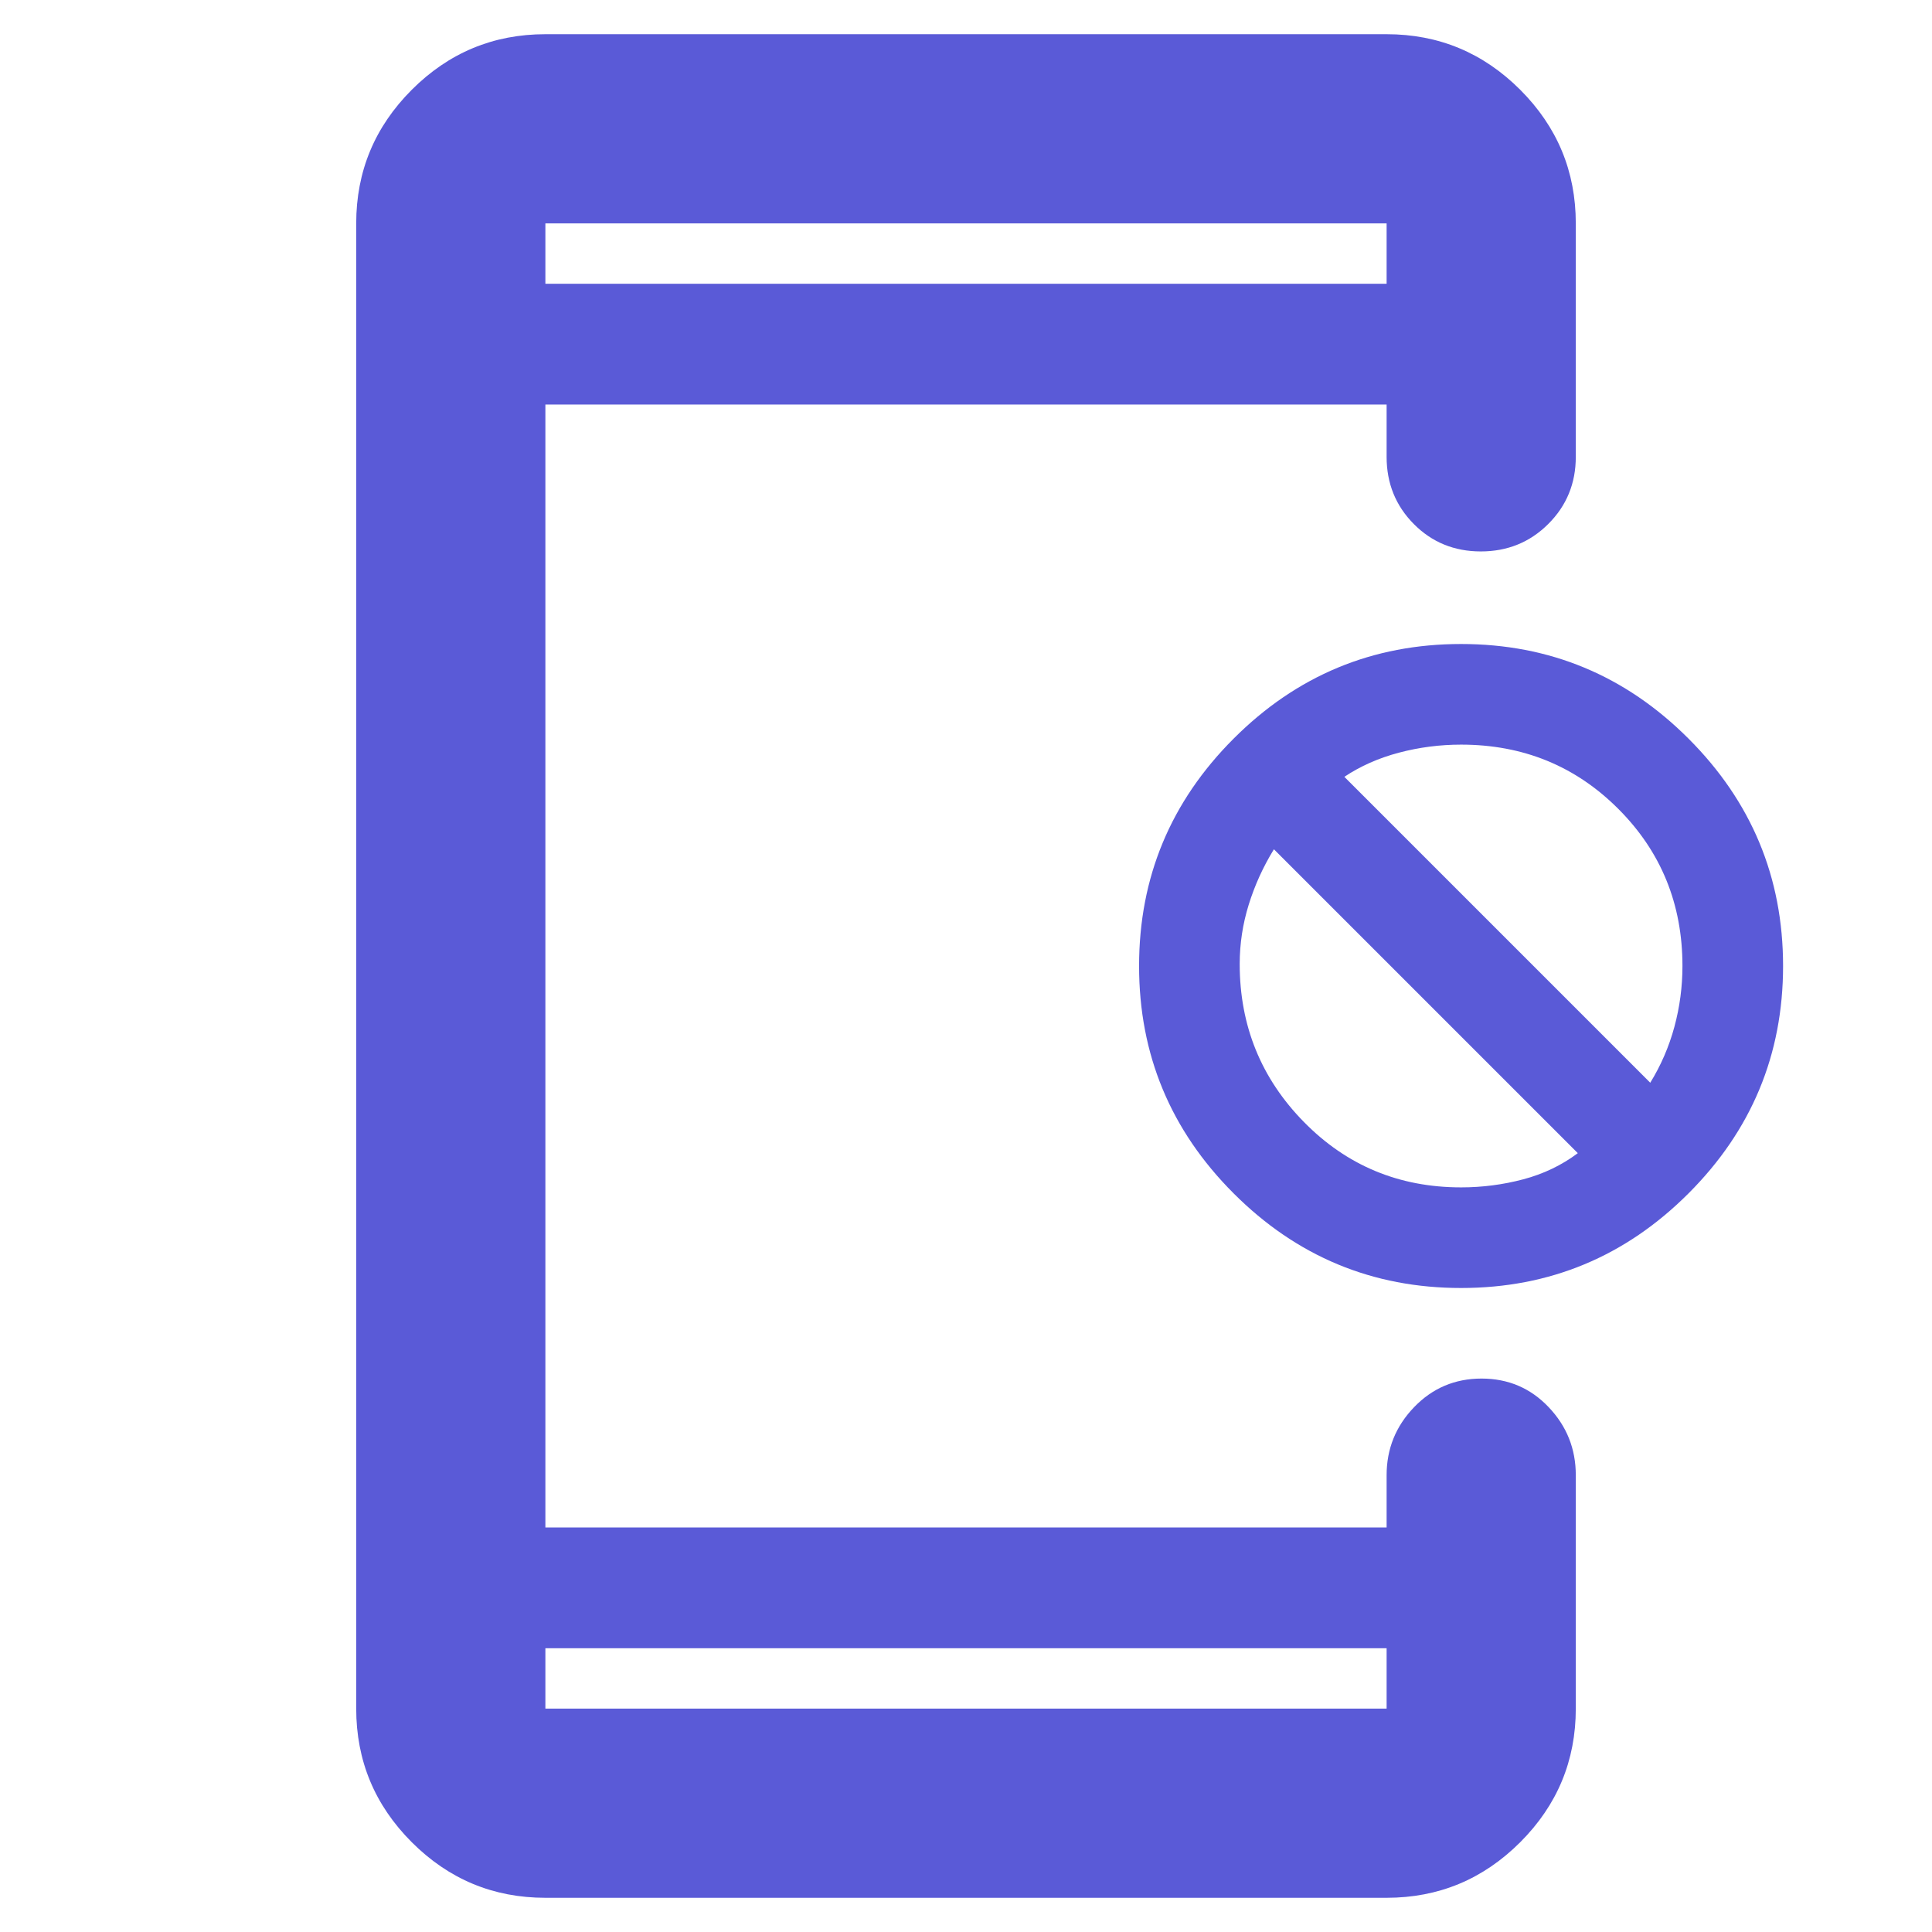 <svg xmlns="http://www.w3.org/2000/svg" height="48" viewBox="0 -960 960 960" width="48"><path fill="rgb(90, 90, 215)" d="M726-320q-66 0-113-47t-47-113q0-66 47-113t113-47q66 0 113 47t47 113q0 66-47 113t-113 47Zm0-50q15.77 0 30.89-4Q772-378 784-387L633-538q-8 13-12.5 27.46Q616-496.09 616-481q0 46 31.9 78.5T726-370Zm94-52q8-13 12-27.79 4-14.78 4-30.21 0-46.2-31.9-78.1Q772.2-590 726-590q-15.77 0-30.89 4Q680-582 668-574l152 152ZM271-17q-38.78 0-66.39-27.61T177-111v-738q0-38.77 27.61-66.39Q232.22-943 271-943h418q38.77 0 66.39 27.61Q783-887.77 783-849v116q0 19.75-13.68 33.37Q755.65-686 735.82-686q-19.82 0-33.32-13.63Q689-713.25 689-733v-26H271v558h418v-26q0-19.63 13.68-33.81Q716.35-275 736.18-275q19.82 0 33.32 14.19Q783-246.63 783-227v116q0 38.78-27.61 66.39Q727.77-17 689-17H271Zm0-124v30h418v-30H271Zm0-678h418v-30H271v30Zm0 0v-30 30Zm0 678v30-30Z"/></svg>